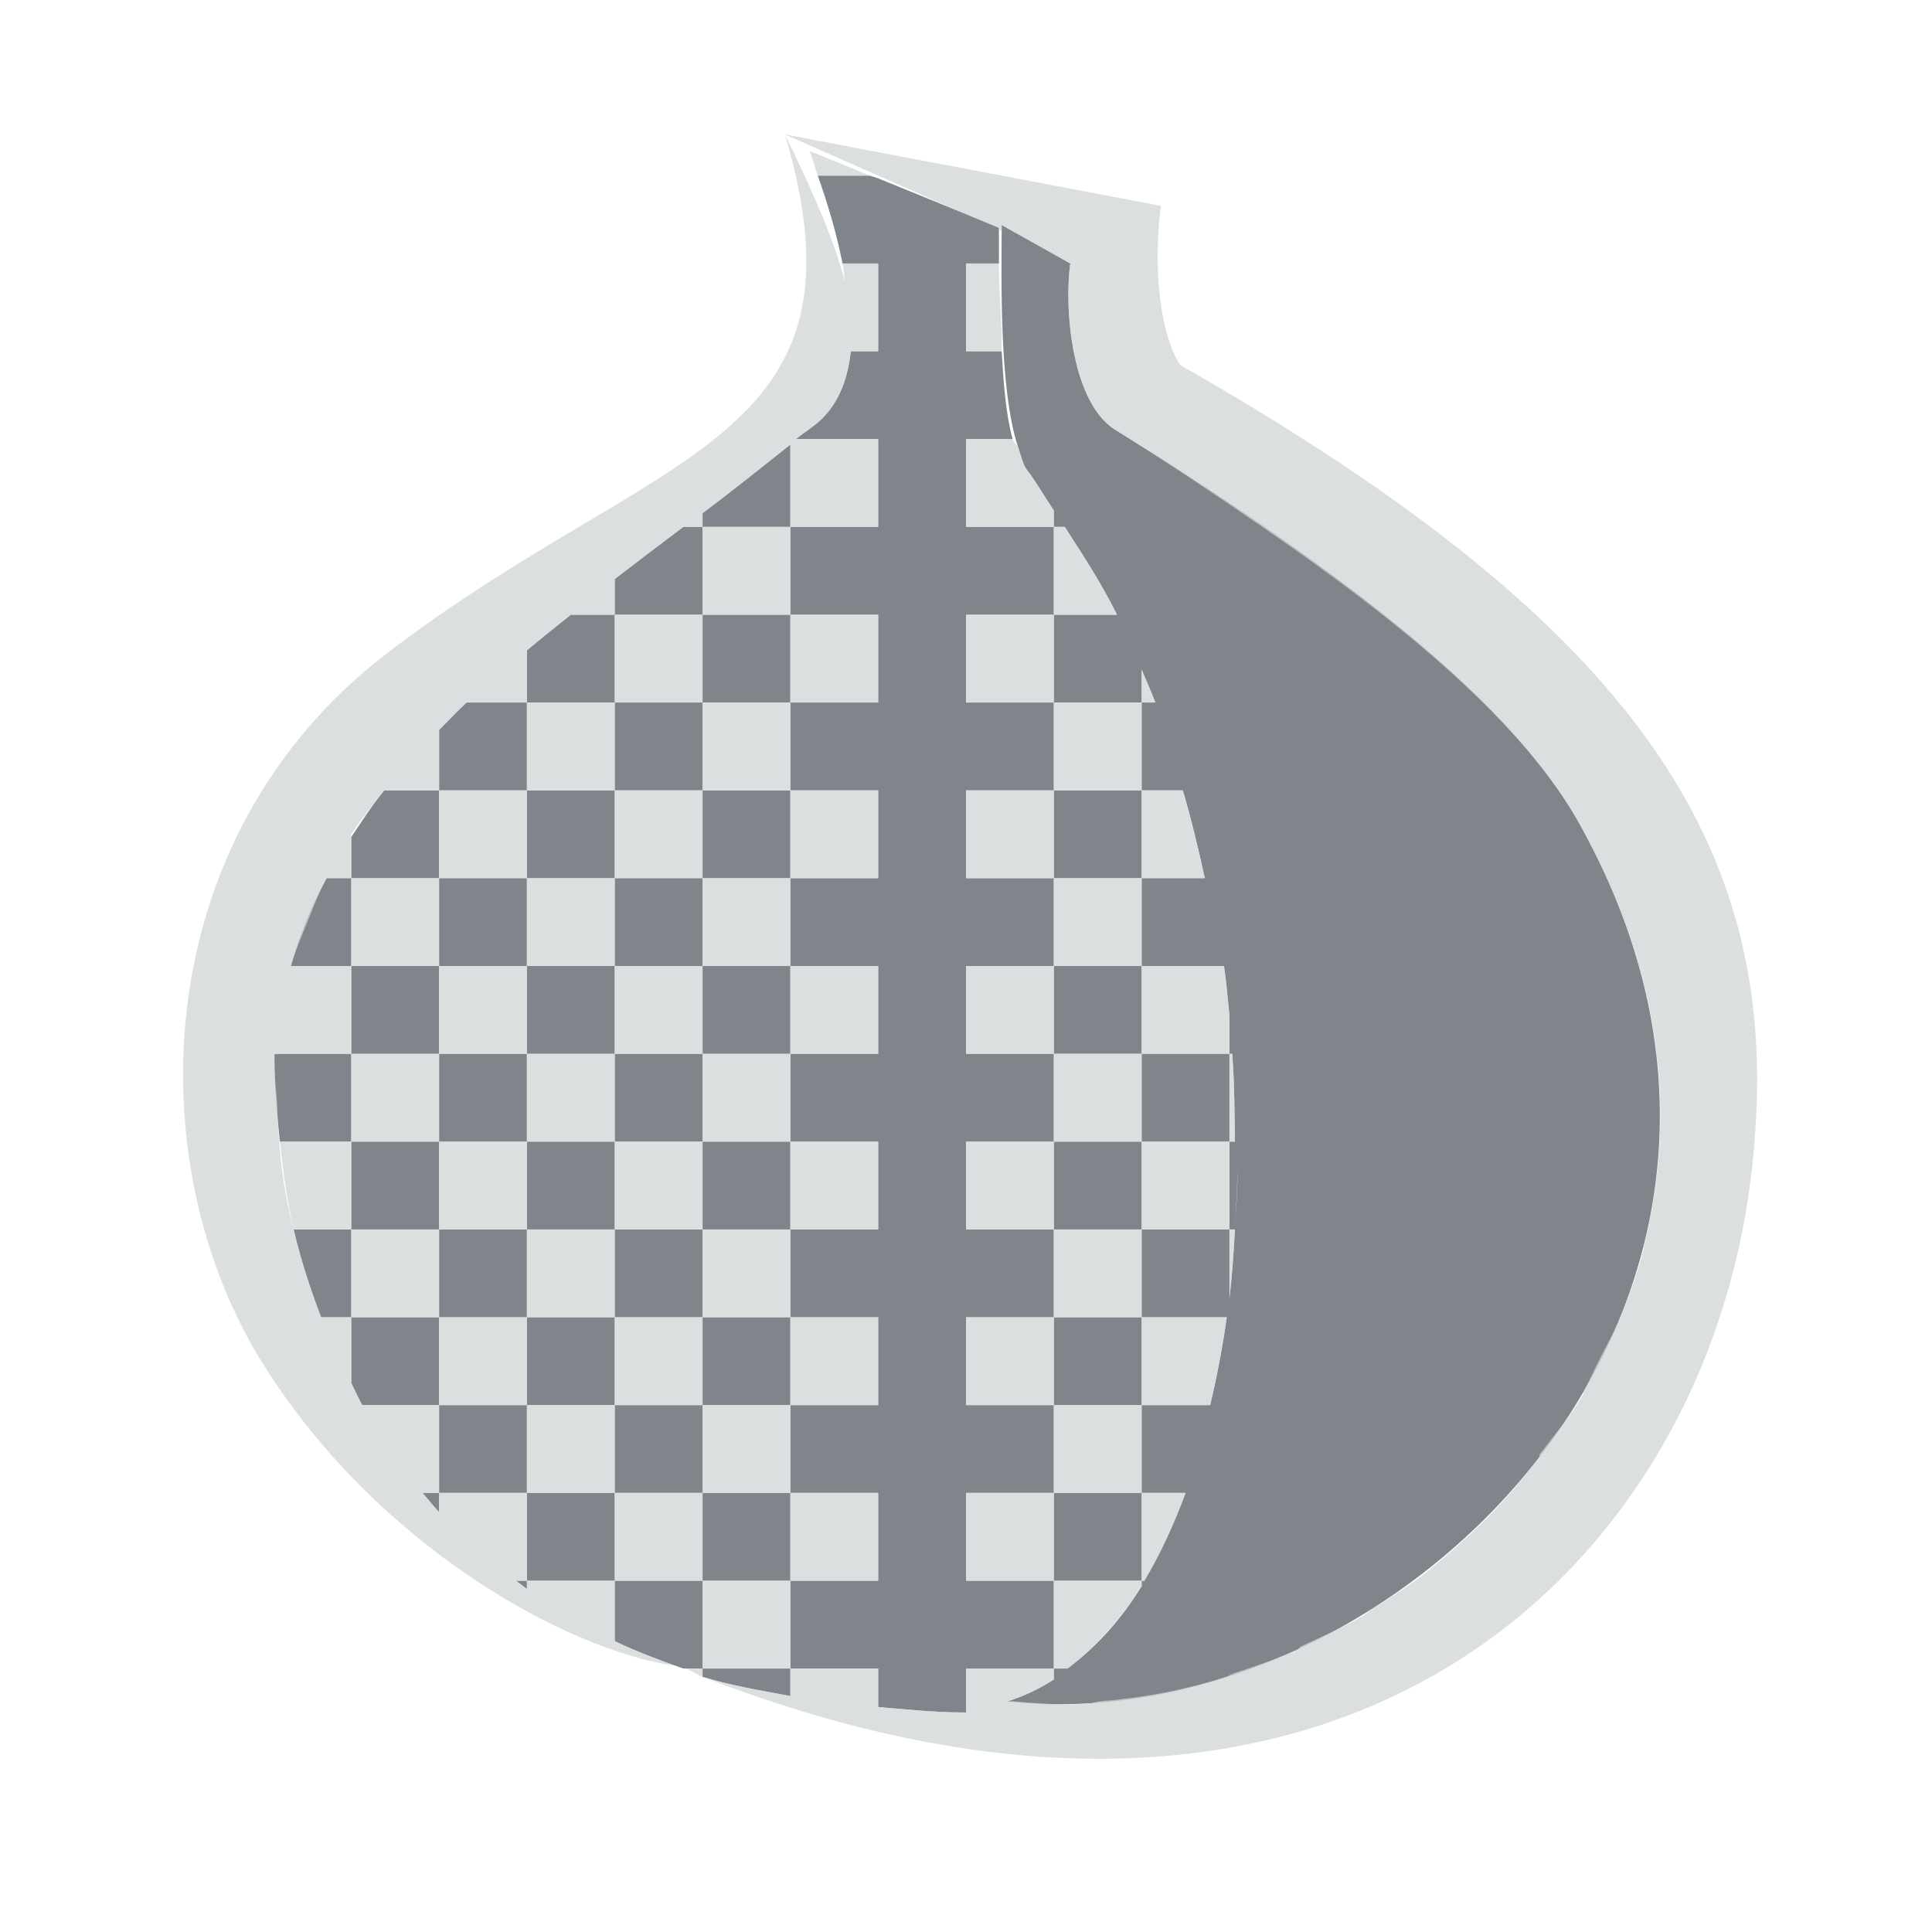 <?xml version="1.0" encoding="UTF-8" standalone="no"?>
<!-- Created with Inkscape (http://www.inkscape.org/) -->

<svg
   xmlns:dc="http://purl.org/dc/elements/1.1/"
   xmlns:cc="http://creativecommons.org/ns#"
   xmlns:rdf="http://www.w3.org/1999/02/22-rdf-syntax-ns#"
   xmlns:svg="http://www.w3.org/2000/svg"
   xmlns="http://www.w3.org/2000/svg"
   xmlns:sodipodi="http://sodipodi.sourceforge.net/DTD/sodipodi-0.dtd"
   xmlns:inkscape="http://www.inkscape.org/namespaces/inkscape"
   version="1.1"
   width="22"
   height="22"
   id="svg2"
   inkscape:version="0.48.4 r9939"
   sodipodi:docname="tor-browser.svg">
  <sodipodi:namedview
     pagecolor="#ffffff"
     bordercolor="#666666"
     borderopacity="1"
     objecttolerance="10"
     gridtolerance="10"
     guidetolerance="10"
     inkscape:pageopacity="0"
     inkscape:pageshadow="2"
     inkscape:window-width="1920"
     inkscape:window-height="1025"
     id="namedview6"
     showgrid="true"
     inkscape:zoom="41.7193"
     inkscape:cx="9.782128"
     inkscape:cy="11.876883"
     inkscape:window-x="-2"
     inkscape:window-y="32"
     inkscape:window-maximized="1"
     inkscape:current-layer="svg2"
     inkscape:snap-global="false"
     inkscape:snap-bbox="true"
     inkscape:bbox-paths="true"
     inkscape:bbox-nodes="true"
     inkscape:snap-bbox-edge-midpoints="true"
     inkscape:snap-bbox-midpoints="true"
     inkscape:object-paths="true"
     inkscape:snap-intersection-paths="true"
     inkscape:object-nodes="true"
     inkscape:snap-smooth-nodes="true"
     inkscape:snap-midpoints="true"
     inkscape:snap-object-midpoints="true"
     inkscape:snap-center="true">
    <inkscape:grid
       type="xygrid"
       id="grid2982"
       empspacing="5"
       visible="true"
       enabled="true"
       snapvisiblegridlinesonly="true" />
  </sodipodi:namedview>
  <defs
     id="defs4" />
  <path
     sodipodi:nodetypes="ccccccccc"
     inkscape:connector-curvature="0"
     id="path2983"
     d="m 50.575,8 c -2.268,0.052 -7.126,9.772 -7.117,13.139 0.05,0.889 0.962,0.833 1.564,0.861 3.992,-0.83 9.327,-4.344 9.503,-4.615 0,0 -7.757,2.528 -8.197,1.702 -0.45,-0.844 2.864,-8.064 4.257,-8.03 1.368,0.032 6.911,10.512 6.911,10.512 -0.054,-2.496 -1.23,-5.898 -2.659,-8.682 C 53.409,10.105 51.709,7.972 50.575,8 z"
     style="color:#000000;fill:#434a55;fill-opacity:0.675;fill-rule:nonzero;stroke:none;stroke-width:1;marker:none;visibility:visible;display:inline;overflow:visible;enable-background:accumulate" />
  <path
     style="font-size:medium;font-style:normal;font-variant:normal;font-weight:normal;font-stretch:normal;text-indent:0;text-align:start;text-decoration:none;line-height:normal;letter-spacing:normal;word-spacing:normal;text-transform:none;direction:ltr;block-progression:tb;writing-mode:lr-tb;text-anchor:start;baseline-shift:baseline;color:#000000;fill:#d1d4d6;fill-opacity:0.743;fill-rule:nonzero;stroke:none;stroke-width:2;marker:none;visibility:visible;display:inline;overflow:visible;enable-background:accumulate;font-family:Sans;-inkscape-font-specification:Sans"
     d="m 50.539,6.812 c -0.707,0.016 -1.197,0.324 -1.656,0.688 -0.459,0.364 -0.888,0.812 -1.312,1.344 -0.849,1.064 -1.695,2.46 -2.469,3.938 -0.774,1.478 -1.487,3.049 -2,4.5 -0.513,1.451 -0.847,2.743 -0.844,3.875 a 1.2,1.2 0 0 0 0,0.062 c 0.024,0.427 0.187,0.855 0.469,1.188 0.282,0.333 0.638,0.528 0.938,0.625 0.599,0.195 1.075,0.146 1.312,0.156 a 1.2,1.2 0 0 0 0.281,0 c 2.222,-0.462 4.621,-1.61 6.531,-2.656 0.955,-0.523 1.792,-1.009 2.406,-1.406 0.165,-0.107 0.273,-0.191 0.406,-0.281 0.791,1.417 1.844,3.281 1.844,3.281 a 1.2,1.2 0 0 0 2.25,-0.594 c -0.062,-2.849 -1.293,-6.288 -2.781,-9.188 C 55.168,10.891 54.343,9.608 53.508,8.625 52.673,7.642 51.872,6.78 50.539,6.812 z M 50.57,8 c 1.134,-0.028 2.852,2.092 4.281,4.875 1.429,2.784 2.602,6.192 2.656,8.688 0,0 -5.569,-10.468 -6.938,-10.5 -1.394,-0.034 -4.7,7.187 -4.25,8.031 0.439,0.825 8.219,-1.719 8.219,-1.719 -0.176,0.271 -5.539,3.795 -9.531,4.625 -0.603,-0.027 -1.512,0.014 -1.562,-0.875 -0.008,-3.367 4.857,-13.073 7.125,-13.125 z m -0.031,4.5 c 0.202,0.223 0.432,0.509 0.719,0.906 0.593,0.822 1.284,1.987 1.969,3.125 -0.621,0.197 -1.459,0.452 -2.938,0.844 -0.93,0.247 -1.864,0.449 -2.562,0.562 0.012,-0.038 0.018,-0.054 0.031,-0.094 0.245,-0.724 0.642,-1.652 1.094,-2.562 0.452,-0.91 0.94,-1.81 1.375,-2.406 0.126,-0.173 0.21,-0.261 0.312,-0.375 z"
     id="path3823"
     inkscape:connector-curvature="0" />
  <path
     style="color:#000000;fill:#434a55;fill-opacity:0.675;fill-rule:nonzero;stroke:none;stroke-width:1;marker:none;visibility:visible;display:inline;overflow:visible;enable-background:accumulate"
     d="M 9.312,2 C 9.44,2.359 9.532,2.69 9.594,3 L 10,3 10,4 9.688,4 C 9.649,4.352 9.533,4.62 9.312,4.812 9.239,4.873 9.139,4.939 9.062,5 L 10,5 l 0,1 -1,0 0,1 1,0 0,1 -1,0 0,1 1,0 0,1 -1,0 0,1 1,0 0,1 -1,0 0,1 1,0 0,1 -1,0 0,1 1,0 0,1 -1,0 0,1 1,0 0,1 -1,0 0,1 1,0 0,0.438 c 0.309,0.026 0.636,0.062 0.969,0.062 0.01,-6.55e-4 0.021,7.92e-4 0.031,0 l 0,-0.5 1,0 0,-1 -1,0 0,-1 1,0 0,-1 -1,0 0,-1 1,0 0,-1 -1,0 0,-1 1,0 0,-1 -1,0 0,-1 1,0 0,-1 -1,0 0,-1 1,0 0,-1 -1,0 0,-1 1,0 0,-1 -1,0 0,-1 0.531,0 C 11.454,4.724 11.428,4.37 11.406,4 L 11,4 11,3 11.375,3 c 5.6e-4,-0.119 0,-0.327 0,-0.406 L 11,2.438 10,2.031 9.906,2 9.312,2 z M 12,6 12.125,6 c 0.208,0.324 0.42,0.646 0.594,1 0.09,0.183 0.169,0.373 0.25,0.562 C 12.888,7.373 12.808,7.182 12.719,7 L 12,7 12,8 13,8 13,7.625 C 13.052,7.749 13.108,7.873 13.156,8 L 13,8 l 0,1 0.469,0 c 0.097,0.33 0.177,0.662 0.25,1 L 13,10 l 0,1 0.938,0 c 0.028,0.188 0.042,0.375 0.062,0.562 L 14,12 l 0.031,0 c 0.027,0.335 0.026,0.671 0.031,1 L 14,13 l 0,1 0.062,0 c 0.012,-0.225 0.026,-0.457 0.031,-0.688 C 14.092,13.548 14.075,13.77 14.062,14 14.048,14.266 14.03,14.525 14,14.781 L 14,14 l -1,0 0,1 0.969,0 c -0.046,0.343 -0.114,0.683 -0.188,1 L 13,16 l 0,1 0.5,0 c -0.133,0.364 -0.292,0.703 -0.469,1 L 13,18 13,18.062 C 12.758,18.456 12.474,18.761 12.156,19 L 12,19 l 0,0.125 c -0.17,0.109 -0.341,0.19 -0.531,0.25 C 15.888,19.852 21.007,14.834 18,9.406 17.156,7.866 14.992,6.318 12.719,4.906 12.205,4.613 12.114,3.513 12.188,3 L 11.406,2.562 c 4.49e-4,0.013 -3.94e-4,0.049 0,0.062 0,0.481 -0.034,1.808 0.188,2.469 0.032,0.094 0.051,0.188 0.094,0.25 C 11.802,5.491 11.894,5.657 12,5.812 L 12,6 z m 1,12 0,-1 -1,0 0,1 1,0 z m 0,-2 0,-1 -1,0 0,1 1,0 z m 0,-2 0,-1 -1,0 0,1 1,0 z m 0,-1 1,0 0,-1 -1,0 0,1 z m 0,-1 0,-1 -1,0 0,1 1,0 z m 0,-2 0,-1 -1,0 0,1 1,0 z m -4,9 -1,0 0,0.094 c 0.313,0.098 0.653,0.154 1,0.219 L 9,19 z m -1,0 0,-1 -1,0 0,0.688 C 7.246,18.806 7.509,18.905 7.781,19 L 8,19 z m -1,-1 0,-1 -1,0 0,1 1,0 z M 6,18 5.875,18 C 5.917,18.031 5.957,18.063 6,18.094 L 6,18 z m 0,-1 0,-1 -1,0 0,1 1,0 z M 5,17 4.812,17 C 4.875,17.074 4.933,17.147 5,17.219 L 5,17 z m 0,-1 0,-1 -1,0 0,0.75 C 4.042,15.831 4.08,15.92 4.125,16 L 5,16 z M 4,15 4,14 3.344,14 c 0.078,0.339 0.188,0.672 0.312,1 L 4,15 z m 0,-1 1,0 0,-1 -1,0 0,1 z m 0,-1 0,-1 -0.875,0 c -7.32e-4,0.031 0,0.062 0,0.094 0,0.295 0.032,0.609 0.062,0.906 L 4,13 z m 0,-1 1,0 0,-1 -1,0 0,1 z M 4,11 4,10 3.719,10 C 3.541,10.324 3.411,10.651 3.312,11 L 4,11 z M 4,10 5,10 5,9 4.375,9 C 4.237,9.169 4.119,9.355 4,9.531 L 4,10 z M 5,9 6,9 6,8 5.312,8 C 5.203,8.104 5.105,8.206 5,8.312 L 5,9 z M 6,8 7,8 7,7 6.5,7 C 6.332,7.134 6.164,7.268 6,7.406 L 6,8 z M 7,7 8,7 8,6 7.781,6 C 7.518,6.197 7.267,6.388 7,6.594 L 7,7 z M 8,6 9,6 9,5.062 C 8.686,5.312 8.347,5.583 8,5.844 L 8,6 z M 8,7 8,8 9,8 9,7 8,7 z M 8,8 7,8 7,9 8,9 8,8 z m 0,1 0,1 1,0 0,-1 -1,0 z m 0,1 -1,0 0,1 1,0 0,-1 z m 0,1 0,1 1,0 0,-1 -1,0 z m 0,1 -1,0 0,1 1,0 0,-1 z m 0,1 0,1 1,0 0,-1 -1,0 z m 0,1 -1,0 0,1 1,0 0,-1 z m 0,1 0,1 1,0 0,-1 -1,0 z m 0,1 -1,0 0,1 1,0 0,-1 z m 0,1 0,1 1,0 0,-1 -1,0 z m -1,-1 0,-1 -1,0 0,1 1,0 z m -1,-1 0,-1 -1,0 0,1 1,0 z m 0,-1 1,0 0,-1 -1,0 0,1 z m 0,-1 0,-1 -1,0 0,1 1,0 z m 0,-1 1,0 0,-1 -1,0 0,1 z m 0,-1 0,-1 -1,0 0,1 1,0 z m 0,-1 1,0 0,-1 -1,0 0,1 z"
     id="path3634"
     inkscape:connector-curvature="0" />
  <path
     style="font-size:medium;font-style:normal;font-variant:normal;font-weight:normal;font-stretch:normal;text-indent:0;text-align:start;text-decoration:none;line-height:normal;letter-spacing:normal;word-spacing:normal;text-transform:none;direction:ltr;block-progression:tb;writing-mode:lr-tb;text-anchor:start;baseline-shift:baseline;color:#000000;fill:#d1d4d6;fill-opacity:0.743;fill-rule:nonzero;stroke:none;stroke-width:2;marker:none;visibility:visible;display:inline;overflow:visible;enable-background:accumulate;font-family:Sans;-inkscape-font-specification:Sans"
     d="M 8.938,1.531 10.781,2.344 11,2.438 l 0.375,0.156 0,0.031 0.031,0 c -3.94e-4,-0.013 4.49e-4,-0.049 0,-0.062 L 12.188,3 c -0.073,0.513 0.018,1.613 0.531,1.906 C 13.287,5.259 13.839,5.632 14.375,6 15.982,7.103 17.367,8.251 18,9.406 c 0.752,1.357 1.001,2.68 0.875,3.906 -0.031,0.305 -0.082,0.584 -0.156,0.875 -0.003,0.01 0.003,0.021 0,0.031 -0.073,0.281 -0.171,0.547 -0.281,0.812 -0.062,0.15 -0.146,0.293 -0.219,0.438 -0.062,0.122 -0.119,0.257 -0.188,0.375 -0.005,0.008 0.005,0.023 0,0.031 -0.146,0.247 -0.325,0.461 -0.5,0.688 -0.005,0.007 0.005,0.024 0,0.031 -0.176,0.227 -0.361,0.452 -0.562,0.656 -0.01,0.01 -0.021,0.021 -0.031,0.031 -0.198,0.198 -0.407,0.388 -0.625,0.562 -0.011,0.009 -0.02,0.022 -0.031,0.031 -0.219,0.173 -0.452,0.322 -0.688,0.469 -0.012,0.008 -0.019,0.024 -0.031,0.031 -0.237,0.146 -0.501,0.258 -0.75,0.375 -0.013,0.006 -0.019,0.025 -0.031,0.031 -0.25,0.116 -0.492,0.196 -0.75,0.281 -0.022,0.007 -0.041,0.024 -0.062,0.031 -0.475,0.153 -0.951,0.242 -1.438,0.281 -0.052,0.004 -0.104,0.028 -0.156,0.031 -0.278,0.015 -0.568,-0.005 -0.844,-0.031 -0.02,-0.002 -0.042,0.002 -0.062,0 C 11.659,19.315 11.83,19.234 12,19.125 L 12,19 l -1,0 0,0.375 0,0.125 c -0.01,7.92e-4 -0.021,-6.55e-4 -0.031,0 C 10.636,19.5 10.309,19.463 10,19.438 L 10,19.375 10,19 9,19 9,19.25 9,19.312 C 8.653,19.248 8.313,19.192 8,19.094 c 7.242,2.809 11.388,-1.197 11.938,-5.688 0.436,-3.564 -1.074,-6.16 -6.5,-9.25 -0.257,-0.408 -0.299,-1.197 -0.219,-1.812 z m 0,0 C 9.987,5.069 7.498,5.076 4.417,7.431 1.65,9.546 1.574,13.265 2.995,15.531 4.296,17.607 6.446,18.787 7.688,18.969 7.449,18.884 7.217,18.792 7,18.688 L 7,18.625 7,18 6,18 6,18.094 C 5.957,18.063 5.917,18.031 5.875,18 L 6,18 6,17 5,17 5,17.062 5,17.219 C 4.933,17.147 4.875,17.074 4.812,17 L 4.938,17 5,17 5,16 4.219,16 4.125,16 C 4.08,15.92 4.042,15.831 4,15.75 L 4,15.625 4,15 3.688,15 3.656,15 C 3.532,14.672 3.422,14.339 3.344,14 3.22,13.533 3.167,13.046 3.156,12.562 3.144,12.405 3.125,12.246 3.125,12.094 c 0,-0.032 -7.32e-4,-0.062 0,-0.094 L 3.156,12 4,12 4,11 3.344,11 3.312,11 C 3.362,10.825 3.433,10.666 3.5,10.5 3.567,10.334 3.63,10.162 3.719,10 L 4,10 4,9.531 C 4.005,9.524 3.995,9.507 4,9.5 4.11,9.334 4.244,9.164 4.375,9 L 5,9 5,8.312 C 5.105,8.206 5.203,8.104 5.312,8 L 6,8 6,7.438 6,7.406 C 6.164,7.268 6.332,7.134 6.5,7 L 6.562,7 7,7 7,6.688 7,6.594 C 7.267,6.388 7.518,6.197 7.781,6 L 7.938,6 8,6 8,5.969 8,5.844 C 8.347,5.583 8.686,5.312 9,5.062 L 9,5.188 9,6 10,6 10,5 9.219,5 9.062,5 C 9.139,4.939 9.239,4.873 9.312,4.812 9.533,4.62 9.649,4.352 9.688,4 L 9.719,4 10,4 10,3 9.594,3 C 9.609,3.076 9.612,3.145 9.625,3.219 9.509,2.771 9.28,2.229 8.938,1.531 z M 9,6 8,6 8,7 9,7 z m 0,1 0,1 1,0 0,-1 z M 9,8 8,8 8,9 9,9 z m 0,1 0,1 1,0 0,-1 z m 0,1 -1,0 0,1 1,0 z m 0,1 0,1 1,0 0,-1 z m 0,1 -1,0 0,1 1,0 z m 0,1 0,1 1,0 0,-1 z m 0,1 -1,0 0,1 1,0 z m 0,1 0,1 1,0 0,-1 z m 0,1 -1,0 0,1 1,0 z m 0,1 0,1 1,0 0,-1 z M 9,18 8,18 8,18.969 8,19 8.094,19 9,19 z M 8,19 7.812,19 C 7.877,19.026 7.936,19.069 8,19.094 z m 0,-1 0,-1 -1,0 0,1 z M 7,17 7,16 6,16 6,17 z M 6,16 6,15 5,15 5,16 z M 5,15 5,14 4,14 4,15 z M 4,14 4,13 3.188,13 c 0.035,0.338 0.079,0.666 0.156,1 z m 0,-1 1,0 0,-1 -1,0 z m 1,-1 1,0 0,-1 -1,0 z m 0,-1 0,-1 -1,0 0,1 z M 5,10 6,10 6,9 5,9 z M 6,9 7,9 7,8 6,8 z M 7,8 8,8 8,7 7,7 z m 0,1 0,1 1,0 0,-1 z m 0,1 -1,0 0,1 1,0 z m 0,1 0,1 1,0 0,-1 z m 0,1 -1,0 0,1 1,0 z m 0,1 0,1 1,0 0,-1 z m 0,1 -1,0 0,1 1,0 z m 0,1 0,1 1,0 0,-1 z m -1,-1 0,-1 -1,0 0,1 z m 6,5 0.156,0 c 0.159,-0.12 0.297,-0.251 0.438,-0.406 C 12.735,18.438 12.879,18.259 13,18.062 L 13,18 12,18 z m 0,-1 0,-1 -1,0 0,1 z m 0,-1 1,0 0,-1 -1,0 z m 0,-1 0,-1 -1,0 0,1 z m 0,-1 1,0 0,-1 -1,0 z m 0,-1 0,-1 -1,0 0,1 z m 0,-1 1,0 0,-1 -1,0 z m 0,-1 0,-1 -1,0 0,1 z m 0,-1 1,0 0,-1 -1,0 z m 0,-1 0,-1 -1,0 0,1 z m 0,-1 1,0 0,-1 -1,0 z m 0,-1 0,-1 -1,0 0,1 z m 0,-1 0.719,0 C 12.545,6.646 12.333,6.324 12.125,6 L 12,6 z M 12,6 12,5.812 C 11.894,5.657 11.802,5.491 11.688,5.344 11.644,5.282 11.625,5.188 11.594,5.094 11.579,5.056 11.542,5.039 11.531,5 L 11,5 11,6 z m 1,2 0.156,0 C 13.108,7.873 13.052,7.749 13,7.625 z m 0,1 0,1 0.719,0 C 13.646,9.662 13.566,9.33 13.469,9 z m 0,2 0,1 1,0 0,-0.438 C 13.979,11.375 13.965,11.188 13.938,11 z m 1,1 0,1 0.062,0 c -0.005,-0.329 -0.004,-0.665 -0.031,-1 z m 0,1 -1,0 0,1 1,0 z m 0,1 0,0.781 C 14.03,14.525 14.048,14.266 14.062,14 z m -1,1 0,1 0.781,0 c 0.073,-0.317 0.141,-0.657 0.188,-1 z m 0,2 0,1 0.031,0 C 13.208,17.703 13.367,17.364 13.5,17 z M 9.219,1.719 C 9.258,1.819 9.278,1.903 9.312,2 L 9.906,2 z M 11,3 l 0,1 0.406,0 c -0.005,-0.086 0.004,-0.14 0,-0.219 C 11.393,3.5 11.374,3.23 11.375,3 z"
     id="path2536-9-4"
     inkscape:connector-curvature="0"
     sodipodi:nodetypes="cccccccccscccccccccccccccccccssccccccccccccccccsccccsscccccccccccccccccccccccccsccccccsccccccccccccccccccccccccccccccccccccccccccccccccccccccccccccccccccccccccccccccccccccccccccccccccccccccccccccccccccccccccccccccccccccccccccccccccccccccccccccccccccccccccccccccccccccccccccccccccccccccccccccsccccccccccccccccccccccccccccccccccccccccccccccccccccccccccccccccccccccccccccccccccccccccccccccccccccccccccccccccccccccscc" />
</svg>
